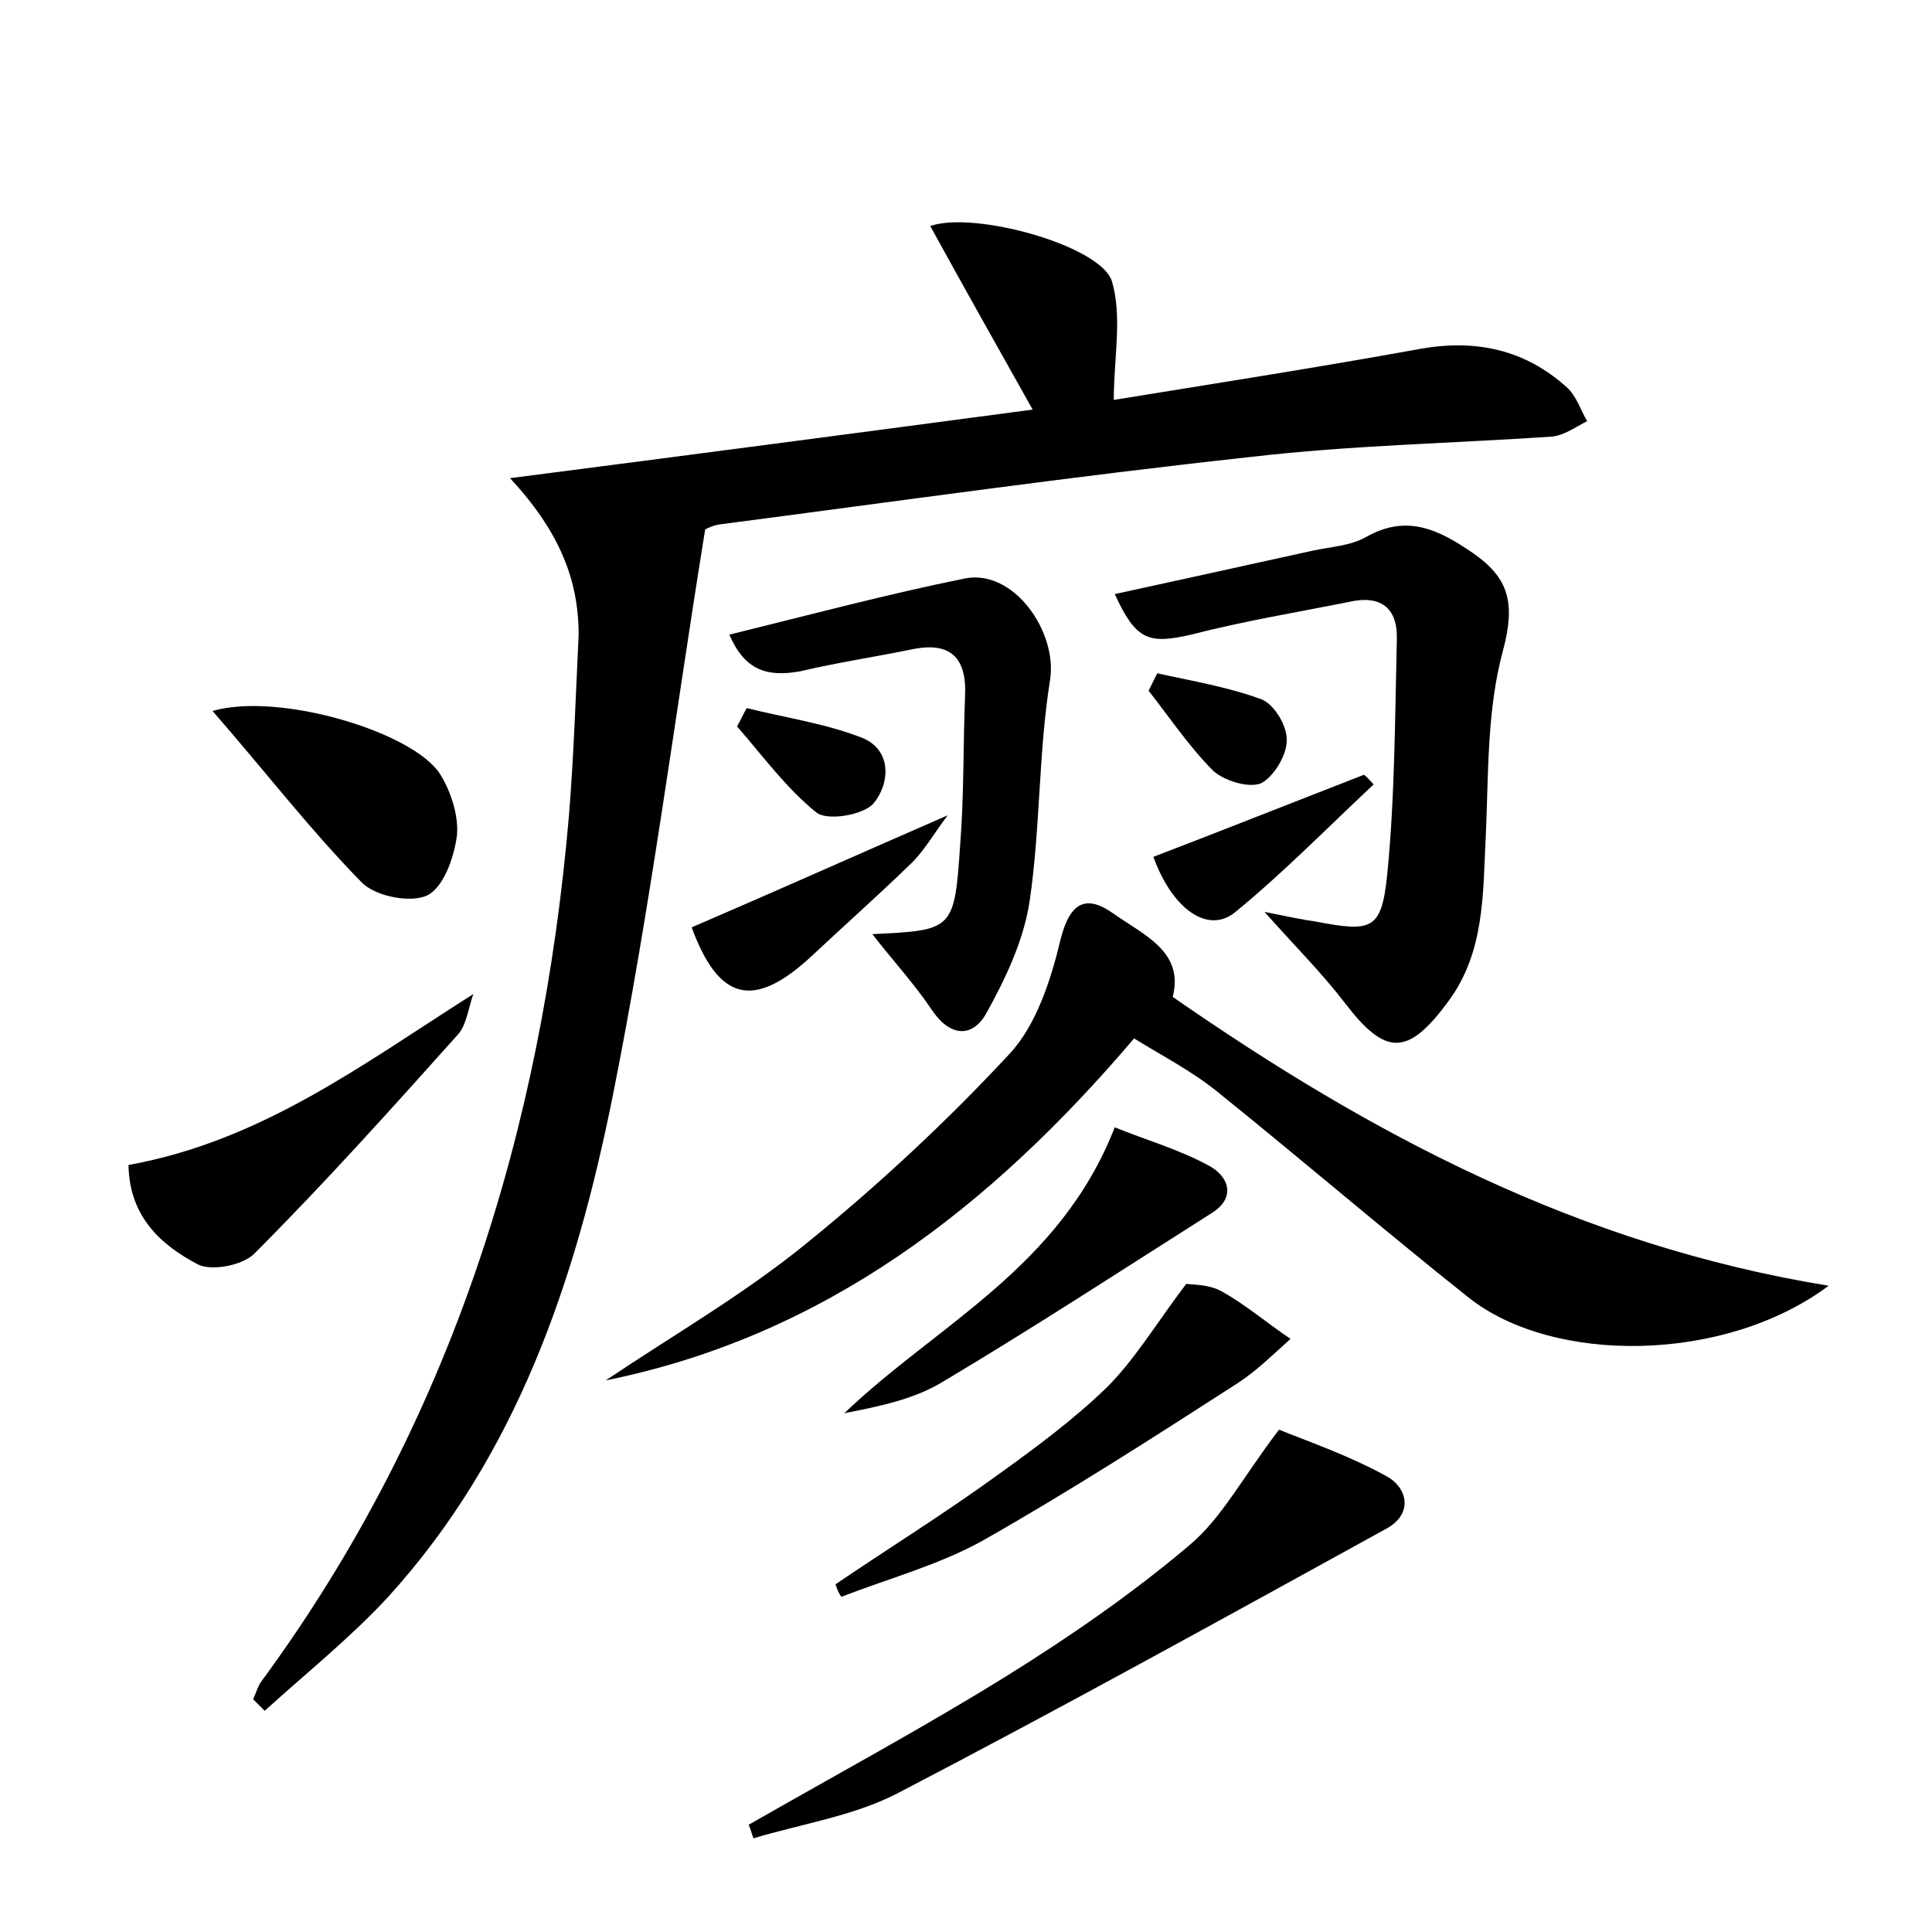 <?xml version="1.0" encoding="utf-8"?>
<!-- Generator: Adobe Illustrator 22.0.0, SVG Export Plug-In . SVG Version: 6.00 Build 0)  -->
<svg version="1.1" id="图层_1" xmlns="http://www.w3.org/2000/svg" xmlns:xlink="http://www.w3.org/1999/xlink" x="0px" y="0px"
	 viewBox="0 0 200 200" style="enable-background:new 0 0 200 200;" xml:space="preserve">
<style type="text/css">
	.st0{fill:#FFFFFF;}
</style>
<g>
	
	<path d="M52.8,49.5c18.6-2.4,36.1-4.7,54.1-7.1c-3.7-6.6-7.2-12.8-10.6-19c4.5-1.6,17.6,2,18.8,5.7c1.1,3.7,0.2,7.9,0.2,12.3
		c9.8-1.6,20.8-3.3,31.8-5.3c5.7-1,10.8,0.1,15.1,4c1,0.9,1.4,2.3,2.1,3.5c-1.2,0.6-2.4,1.5-3.7,1.6c-10.4,0.7-20.8,0.9-31.1,2.1
		c-18.4,2-36.7,4.6-55.1,7c-0.6,0.1-1.2,0.4-1.4,0.5c-3.2,19.8-5.7,39.4-9.6,58.8c-3.8,18.9-9.9,37.1-23.3,51.8
		c-3.9,4.2-8.4,7.8-12.7,11.7c-0.4-0.4-0.8-0.8-1.2-1.2c0.3-0.6,0.5-1.4,0.9-1.9c19.6-26.7,29-57,31.8-89.6c0.5-6.2,0.7-12.4,1-18.7
		C59.9,60,57.9,55,52.8,49.5z"/>
	<path d="M189.3,133.1c-10.7,8-28.5,8.2-37.3,1.2c-8.8-7-17.3-14.3-26-21.3c-2.6-2.1-5.5-3.6-8.6-5.5c-14.9,17.5-32,30.8-54.7,35.4
		c7-4.7,14.3-8.9,20.8-14.2c7.4-6,14.5-12.6,21-19.6c2.8-3,4.3-7.7,5.3-11.9c1-3.9,2.7-4.6,5.5-2.6c3.1,2.2,7.3,3.9,6.1,8.6
		C142,117.5,163.5,128.9,189.3,133.1z"/>
	<path d="M115.4,61.5c6.9-1.5,13.7-3,20.5-4.5c1.9-0.4,3.9-0.5,5.5-1.4c4.2-2.4,7.5-0.8,11,1.6c3.8,2.6,4.5,5.2,3.2,10.1
		c-1.7,6.2-1.5,12.9-1.8,19.4c-0.3,5.9-0.1,11.9-3.9,17c-4.2,5.7-6.5,5.6-10.7,0.1c-2.3-3-5-5.7-8.3-9.4c2.5,0.5,3.9,0.8,5.3,1
		c5.8,1.1,6.8,0.9,7.4-4.8c0.8-8.1,0.8-16.2,1-24.4c0.1-3.4-1.8-4.6-4.9-3.9c-5.5,1.1-11,2-16.4,3.4
		C118.9,66.7,117.6,66.3,115.4,61.5z"/>
	<path d="M77.5,188.9c8.9-5.1,18-10,26.7-15.4c6.6-4.1,13.1-8.6,19-13.6c3.3-2.8,5.4-6.9,9.2-11.9c2.7,1.1,7.1,2.6,11.1,4.8
		c2.1,1.1,2.9,3.8,0.1,5.4c-16.9,9.3-33.7,18.6-50.8,27.5c-4.5,2.3-9.8,3.1-14.8,4.6C77.8,189.8,77.7,189.3,77.5,188.9z"/>
	<path d="M75.5,65.7c8.5-2.1,16.4-4.2,24.3-5.8c5.1-1.1,9.7,5.5,8.9,10.5c-1.2,7.5-1,15.3-2.1,22.8c-0.6,4.1-2.5,8.1-4.5,11.7
		c-1.4,2.5-3.7,2.5-5.6-0.3c-1.8-2.7-4.1-5.2-6.2-7.9c8.4-0.4,8.5-0.4,9.1-9.3c0.4-5.1,0.3-10.2,0.5-15.3c0.2-3.9-1.4-5.7-5.4-4.9
		c-3.9,0.8-7.9,1.4-11.7,2.3C79.4,70.1,77.1,69.4,75.5,65.7z"/>
	<path d="M86.5,164c5.6-3.8,11.4-7.4,16.9-11.4c3.9-2.8,7.8-5.7,11.2-9c2.9-2.9,5.1-6.6,8.2-10.7c0.4,0.1,2.3,0,3.7,0.8
		c2.5,1.4,4.7,3.3,7.1,4.9c-1.8,1.6-3.5,3.3-5.5,4.6c-8.7,5.6-17.4,11.2-26.4,16.3c-4.5,2.5-9.7,3.9-14.6,5.8
		C86.8,164.9,86.6,164.4,86.5,164z"/>
	<path d="M13.3,120.6c13.8-2.5,24.2-10.4,35.7-17.7c-0.5,1.4-0.7,3.2-1.6,4.2c-6.9,7.7-13.8,15.4-21.1,22.7
		c-1.2,1.2-4.4,1.8-5.8,1.1C16.7,128.9,13.4,126,13.3,120.6z"/>
	<path d="M115.4,116.7c3.2,1.3,6.7,2.3,9.8,4c2,1.1,2.8,3.3,0.2,4.9c-9.3,5.9-18.5,11.9-27.9,17.5c-3,1.8-6.6,2.5-10.1,3.2
		C97,137.1,109.7,131.3,115.4,116.7z"/>
	<path d="M22,73.6c6.9-2,20.9,2.2,23.6,6.6c1.1,1.8,1.9,4.3,1.7,6.3c-0.3,2.3-1.4,5.4-3.1,6.2c-1.7,0.8-5.4,0.1-6.8-1.4
		C32.1,85.9,27.5,79.9,22,73.6z"/>
	<path d="M98.1,84.4c-1.5,2-2.5,3.8-3.9,5.1c-3.3,3.2-6.8,6.3-10.1,9.4c-6.1,5.7-9.7,4.7-12.5-2.9C80.2,92.3,88.7,88.5,98.1,84.4z"
		/>
	<path d="M142.2,81.2c-4.7,4.4-9.3,9.1-14.3,13.2c-2.9,2.4-6.6-0.4-8.5-5.7c7.3-2.8,14.6-5.7,21.8-8.5
		C141.6,80.5,141.9,80.9,142.2,81.2z"/>
	<path d="M77.3,73.3c4,1,8.2,1.6,12,3.1c3.1,1.3,2.8,4.8,1.1,6.8c-1.1,1.2-4.8,1.8-5.9,0.9c-3.1-2.5-5.5-5.8-8.2-8.9
		C76.6,74.7,76.9,74,77.3,73.3z"/>
	<path d="M119.8,69.7c3.6,0.8,7.3,1.4,10.8,2.7c1.3,0.5,2.7,2.8,2.6,4.3c0,1.5-1.4,3.8-2.7,4.4c-1.3,0.5-3.8-0.3-4.9-1.3
		c-2.5-2.5-4.5-5.5-6.7-8.3C119.2,70.9,119.5,70.3,119.8,69.7z"/>
</g>
</svg>
